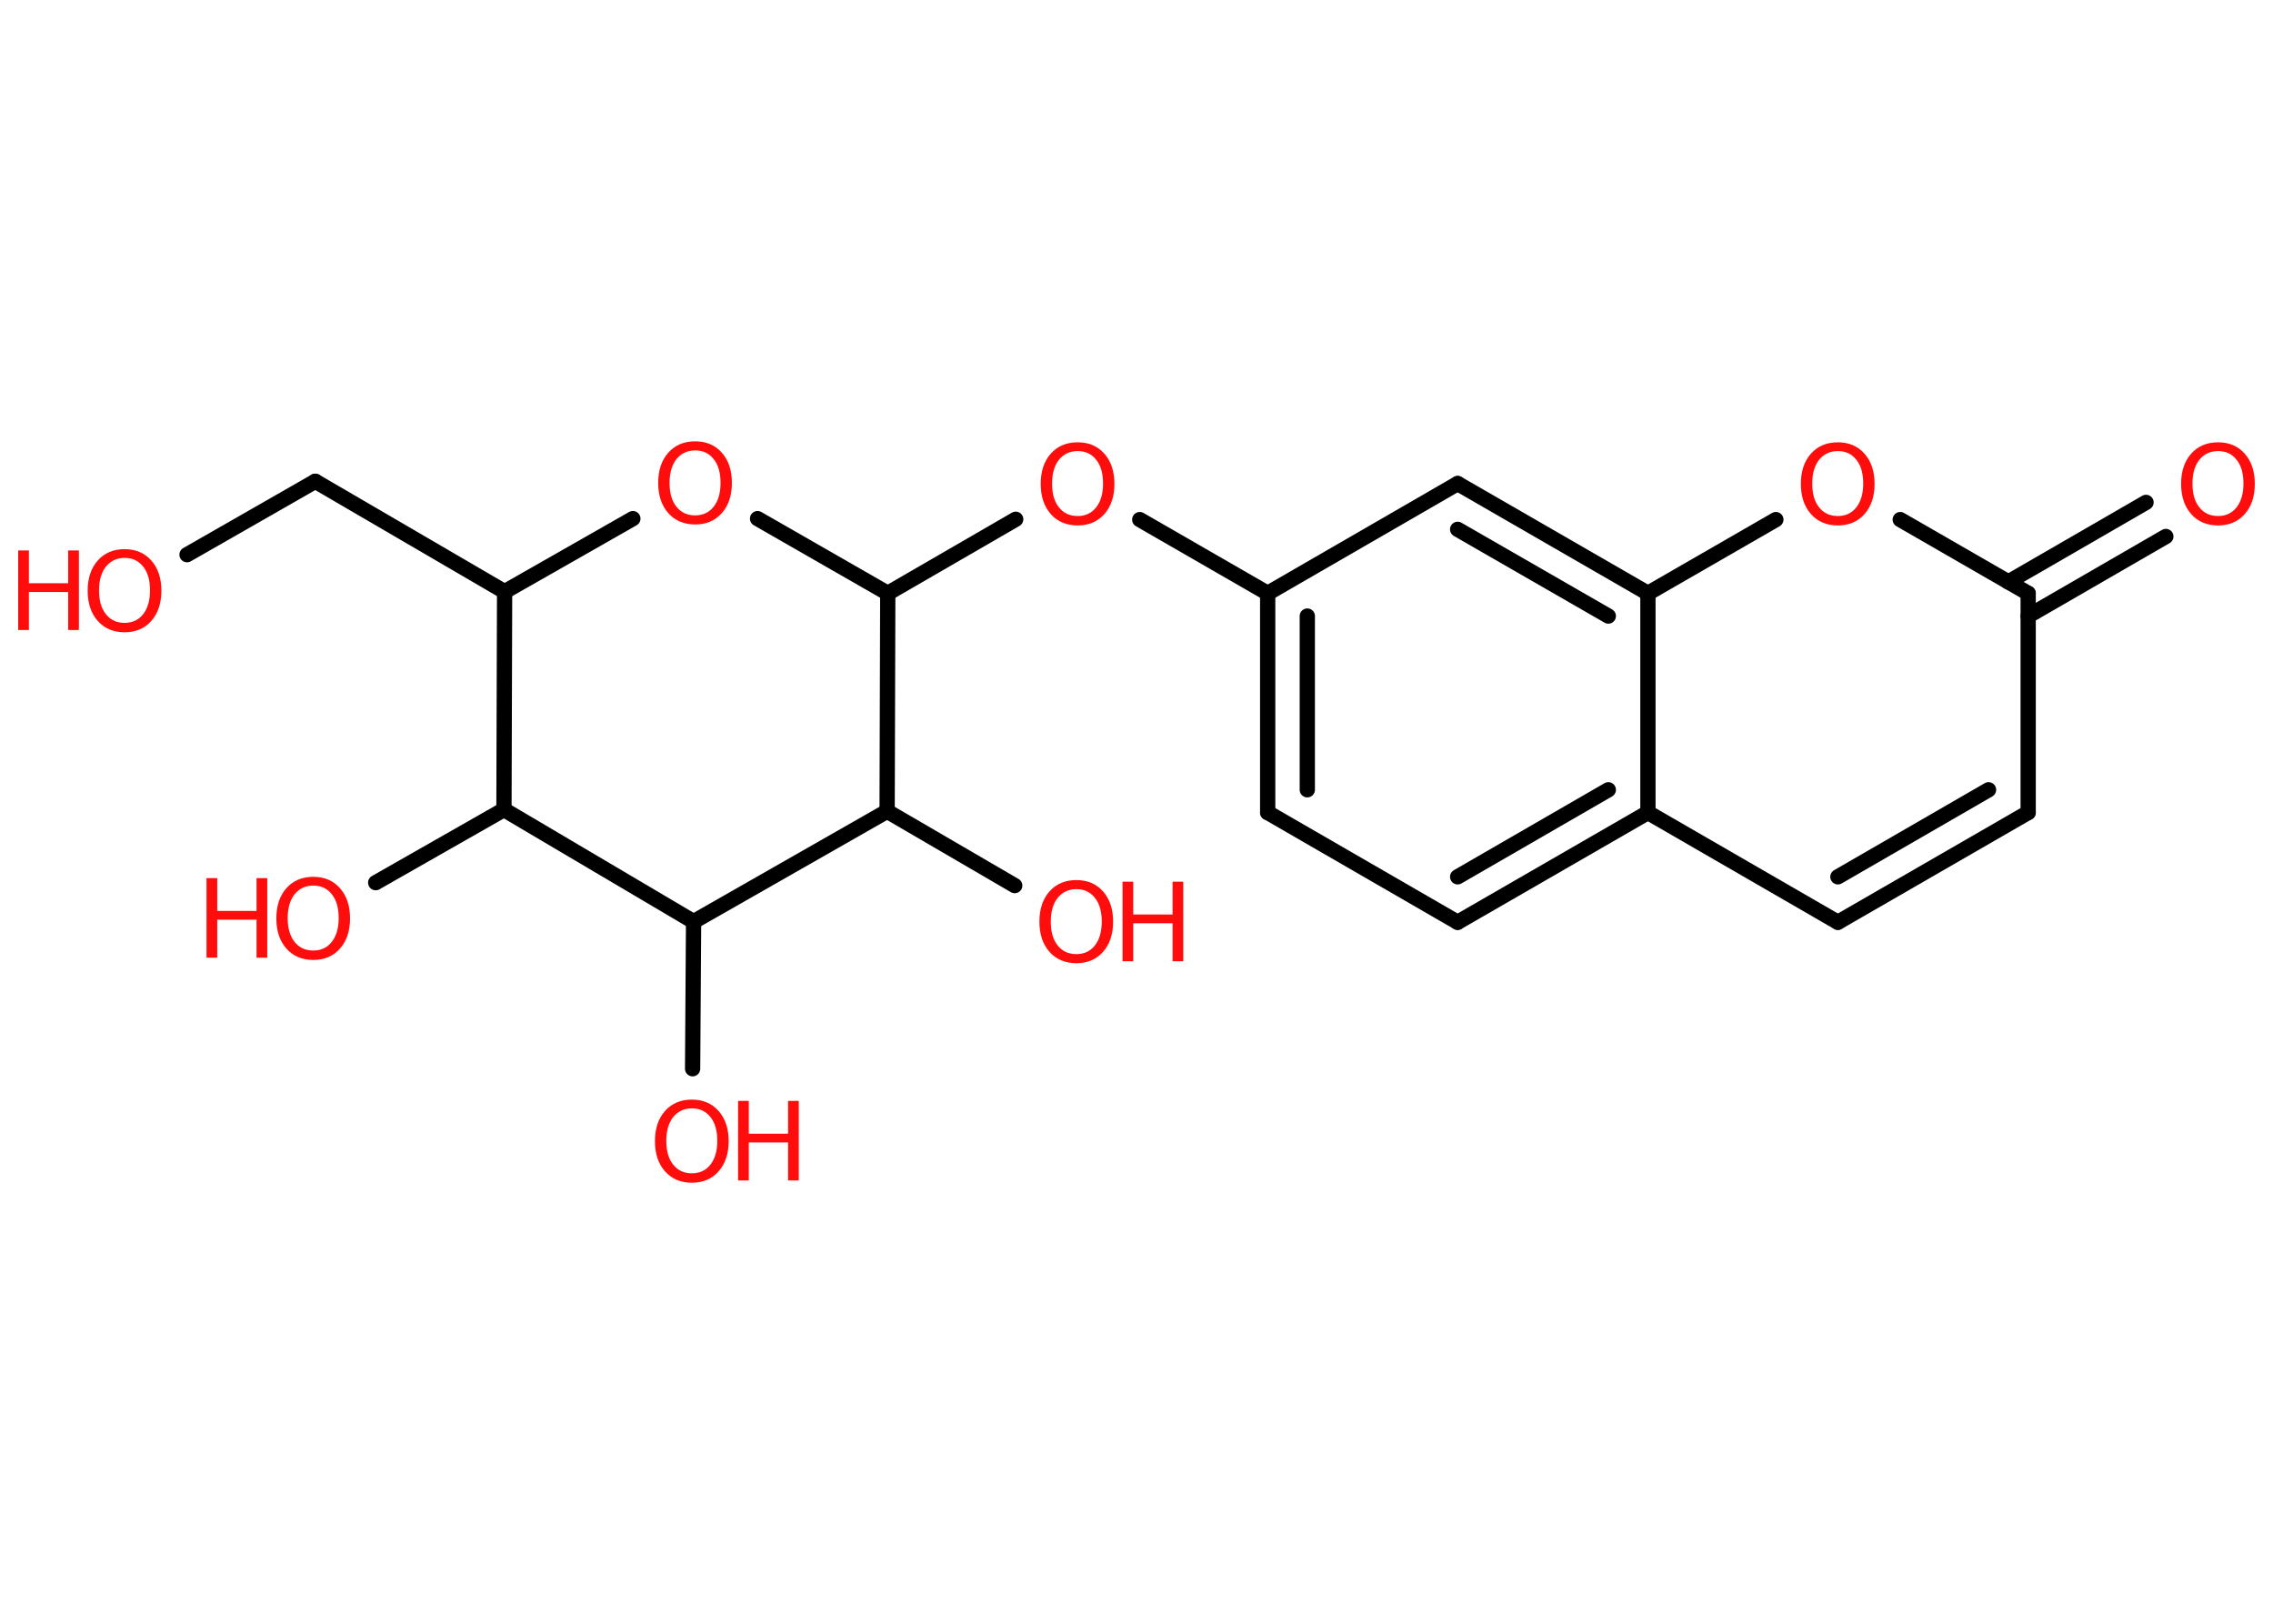 <?xml version='1.0' encoding='UTF-8'?>
<!DOCTYPE svg PUBLIC "-//W3C//DTD SVG 1.1//EN" "http://www.w3.org/Graphics/SVG/1.1/DTD/svg11.dtd">
<svg version='1.2' xmlns='http://www.w3.org/2000/svg' xmlns:xlink='http://www.w3.org/1999/xlink' width='70.0mm' height='50.0mm' viewBox='0 0 70.0 50.0'>
  <desc>Generated by the Chemistry Development Kit (http://github.com/cdk)</desc>
  <g stroke-linecap='round' stroke-linejoin='round' stroke='#000000' stroke-width='.47' fill='#FF0D0D'>
    <rect x='.0' y='.0' width='70.0' height='50.0' fill='#FFFFFF' stroke='none'/>
    <g id='mol1' class='mol'>
      <g id='mol1bnd1' class='bond'>
        <line x1='66.7' y1='16.52' x2='62.46' y2='18.97'/>
        <line x1='66.09' y1='15.47' x2='61.85' y2='17.92'/>
      </g>
      <line id='mol1bnd2' class='bond' x1='62.46' y1='18.27' x2='62.46' y2='25.02'/>
      <g id='mol1bnd3' class='bond'>
        <line x1='56.6' y1='28.4' x2='62.46' y2='25.02'/>
        <line x1='56.6' y1='27.0' x2='61.24' y2='24.32'/>
      </g>
      <line id='mol1bnd4' class='bond' x1='56.6' y1='28.4' x2='50.75' y2='25.02'/>
      <g id='mol1bnd5' class='bond'>
        <line x1='44.89' y1='28.4' x2='50.75' y2='25.02'/>
        <line x1='44.89' y1='27.0' x2='49.53' y2='24.32'/>
      </g>
      <line id='mol1bnd6' class='bond' x1='44.89' y1='28.4' x2='39.04' y2='25.02'/>
      <g id='mol1bnd7' class='bond'>
        <line x1='39.04' y1='18.27' x2='39.04' y2='25.02'/>
        <line x1='40.26' y1='18.97' x2='40.26' y2='24.32'/>
      </g>
      <line id='mol1bnd8' class='bond' x1='39.04' y1='18.27' x2='35.1' y2='16.0'/>
      <line id='mol1bnd9' class='bond' x1='31.28' y1='15.99' x2='27.34' y2='18.27'/>
      <line id='mol1bnd10' class='bond' x1='27.34' y1='18.27' x2='23.33' y2='15.97'/>
      <line id='mol1bnd11' class='bond' x1='19.49' y1='15.97' x2='15.54' y2='18.22'/>
      <line id='mol1bnd12' class='bond' x1='15.54' y1='18.22' x2='9.71' y2='14.82'/>
      <line id='mol1bnd13' class='bond' x1='9.71' y1='14.82' x2='5.76' y2='17.08'/>
      <line id='mol1bnd14' class='bond' x1='15.54' y1='18.22' x2='15.52' y2='24.93'/>
      <line id='mol1bnd15' class='bond' x1='15.52' y1='24.93' x2='11.57' y2='27.18'/>
      <line id='mol1bnd16' class='bond' x1='15.52' y1='24.93' x2='21.36' y2='28.38'/>
      <line id='mol1bnd17' class='bond' x1='21.36' y1='28.38' x2='21.33' y2='32.91'/>
      <line id='mol1bnd18' class='bond' x1='21.36' y1='28.38' x2='27.32' y2='24.98'/>
      <line id='mol1bnd19' class='bond' x1='27.34' y1='18.27' x2='27.32' y2='24.98'/>
      <line id='mol1bnd20' class='bond' x1='27.32' y1='24.98' x2='31.25' y2='27.27'/>
      <line id='mol1bnd21' class='bond' x1='39.04' y1='18.27' x2='44.89' y2='14.89'/>
      <g id='mol1bnd22' class='bond'>
        <line x1='50.75' y1='18.27' x2='44.89' y2='14.89'/>
        <line x1='49.53' y1='18.97' x2='44.89' y2='16.3'/>
      </g>
      <line id='mol1bnd23' class='bond' x1='50.75' y1='25.02' x2='50.75' y2='18.27'/>
      <line id='mol1bnd24' class='bond' x1='50.75' y1='18.27' x2='54.69' y2='16.0'/>
      <line id='mol1bnd25' class='bond' x1='62.46' y1='18.27' x2='58.52' y2='16.0'/>
      <path id='mol1atm1' class='atom' d='M68.31 13.89q-.36 .0 -.58 .27q-.21 .27 -.21 .73q.0 .47 .21 .73q.21 .27 .58 .27q.36 .0 .57 -.27q.21 -.27 .21 -.73q.0 -.47 -.21 -.73q-.21 -.27 -.57 -.27zM68.31 13.62q.51 .0 .82 .35q.31 .35 .31 .93q.0 .58 -.31 .93q-.31 .35 -.82 .35q-.52 .0 -.83 -.35q-.31 -.35 -.31 -.93q.0 -.58 .31 -.93q.31 -.35 .83 -.35z' stroke='none'/>
      <path id='mol1atm9' class='atom' d='M33.19 13.89q-.36 .0 -.58 .27q-.21 .27 -.21 .73q.0 .47 .21 .73q.21 .27 .58 .27q.36 .0 .57 -.27q.21 -.27 .21 -.73q.0 -.47 -.21 -.73q-.21 -.27 -.57 -.27zM33.19 13.62q.51 .0 .82 .35q.31 .35 .31 .93q.0 .58 -.31 .93q-.31 .35 -.82 .35q-.52 .0 -.83 -.35q-.31 -.35 -.31 -.93q.0 -.58 .31 -.93q.31 -.35 .83 -.35z' stroke='none'/>
      <path id='mol1atm11' class='atom' d='M21.41 13.87q-.36 .0 -.58 .27q-.21 .27 -.21 .73q.0 .47 .21 .73q.21 .27 .58 .27q.36 .0 .57 -.27q.21 -.27 .21 -.73q.0 -.47 -.21 -.73q-.21 -.27 -.57 -.27zM21.41 13.59q.51 .0 .82 .35q.31 .35 .31 .93q.0 .58 -.31 .93q-.31 .35 -.82 .35q-.52 .0 -.83 -.35q-.31 -.35 -.31 -.93q.0 -.58 .31 -.93q.31 -.35 .83 -.35z' stroke='none'/>
      <g id='mol1atm14' class='atom'>
        <path d='M3.84 17.18q-.36 .0 -.58 .27q-.21 .27 -.21 .73q.0 .47 .21 .73q.21 .27 .58 .27q.36 .0 .57 -.27q.21 -.27 .21 -.73q.0 -.47 -.21 -.73q-.21 -.27 -.57 -.27zM3.84 16.91q.51 .0 .82 .35q.31 .35 .31 .93q.0 .58 -.31 .93q-.31 .35 -.82 .35q-.52 .0 -.83 -.35q-.31 -.35 -.31 -.93q.0 -.58 .31 -.93q.31 -.35 .83 -.35z' stroke='none'/>
        <path d='M.56 16.95h.33v1.01h1.21v-1.01h.33v2.45h-.33v-1.17h-1.21v1.17h-.33v-2.45z' stroke='none'/>
      </g>
      <g id='mol1atm16' class='atom'>
        <path d='M9.65 27.27q-.36 .0 -.58 .27q-.21 .27 -.21 .73q.0 .47 .21 .73q.21 .27 .58 .27q.36 .0 .57 -.27q.21 -.27 .21 -.73q.0 -.47 -.21 -.73q-.21 -.27 -.57 -.27zM9.65 27.0q.51 .0 .82 .35q.31 .35 .31 .93q.0 .58 -.31 .93q-.31 .35 -.82 .35q-.52 .0 -.83 -.35q-.31 -.35 -.31 -.93q.0 -.58 .31 -.93q.31 -.35 .83 -.35z' stroke='none'/>
        <path d='M6.36 27.04h.33v1.01h1.21v-1.01h.33v2.45h-.33v-1.17h-1.21v1.17h-.33v-2.45z' stroke='none'/>
      </g>
      <g id='mol1atm18' class='atom'>
        <path d='M21.31 34.13q-.36 .0 -.58 .27q-.21 .27 -.21 .73q.0 .47 .21 .73q.21 .27 .58 .27q.36 .0 .57 -.27q.21 -.27 .21 -.73q.0 -.47 -.21 -.73q-.21 -.27 -.57 -.27zM21.31 33.86q.51 .0 .82 .35q.31 .35 .31 .93q.0 .58 -.31 .93q-.31 .35 -.82 .35q-.52 .0 -.83 -.35q-.31 -.35 -.31 -.93q.0 -.58 .31 -.93q.31 -.35 .83 -.35z' stroke='none'/>
        <path d='M22.73 33.9h.33v1.01h1.21v-1.01h.33v2.45h-.33v-1.17h-1.21v1.17h-.33v-2.45z' stroke='none'/>
      </g>
      <g id='mol1atm20' class='atom'>
        <path d='M33.15 27.38q-.36 .0 -.58 .27q-.21 .27 -.21 .73q.0 .47 .21 .73q.21 .27 .58 .27q.36 .0 .57 -.27q.21 -.27 .21 -.73q.0 -.47 -.21 -.73q-.21 -.27 -.57 -.27zM33.15 27.1q.51 .0 .82 .35q.31 .35 .31 .93q.0 .58 -.31 .93q-.31 .35 -.82 .35q-.52 .0 -.83 -.35q-.31 -.35 -.31 -.93q.0 -.58 .31 -.93q.31 -.35 .83 -.35z' stroke='none'/>
        <path d='M34.57 27.15h.33v1.01h1.21v-1.01h.33v2.45h-.33v-1.17h-1.21v1.17h-.33v-2.45z' stroke='none'/>
      </g>
      <path id='mol1atm23' class='atom' d='M56.6 13.89q-.36 .0 -.58 .27q-.21 .27 -.21 .73q.0 .47 .21 .73q.21 .27 .58 .27q.36 .0 .57 -.27q.21 -.27 .21 -.73q.0 -.47 -.21 -.73q-.21 -.27 -.57 -.27zM56.6 13.62q.51 .0 .82 .35q.31 .35 .31 .93q.0 .58 -.31 .93q-.31 .35 -.82 .35q-.52 .0 -.83 -.35q-.31 -.35 -.31 -.93q.0 -.58 .31 -.93q.31 -.35 .83 -.35z' stroke='none'/>
    </g>
  </g>
</svg>
